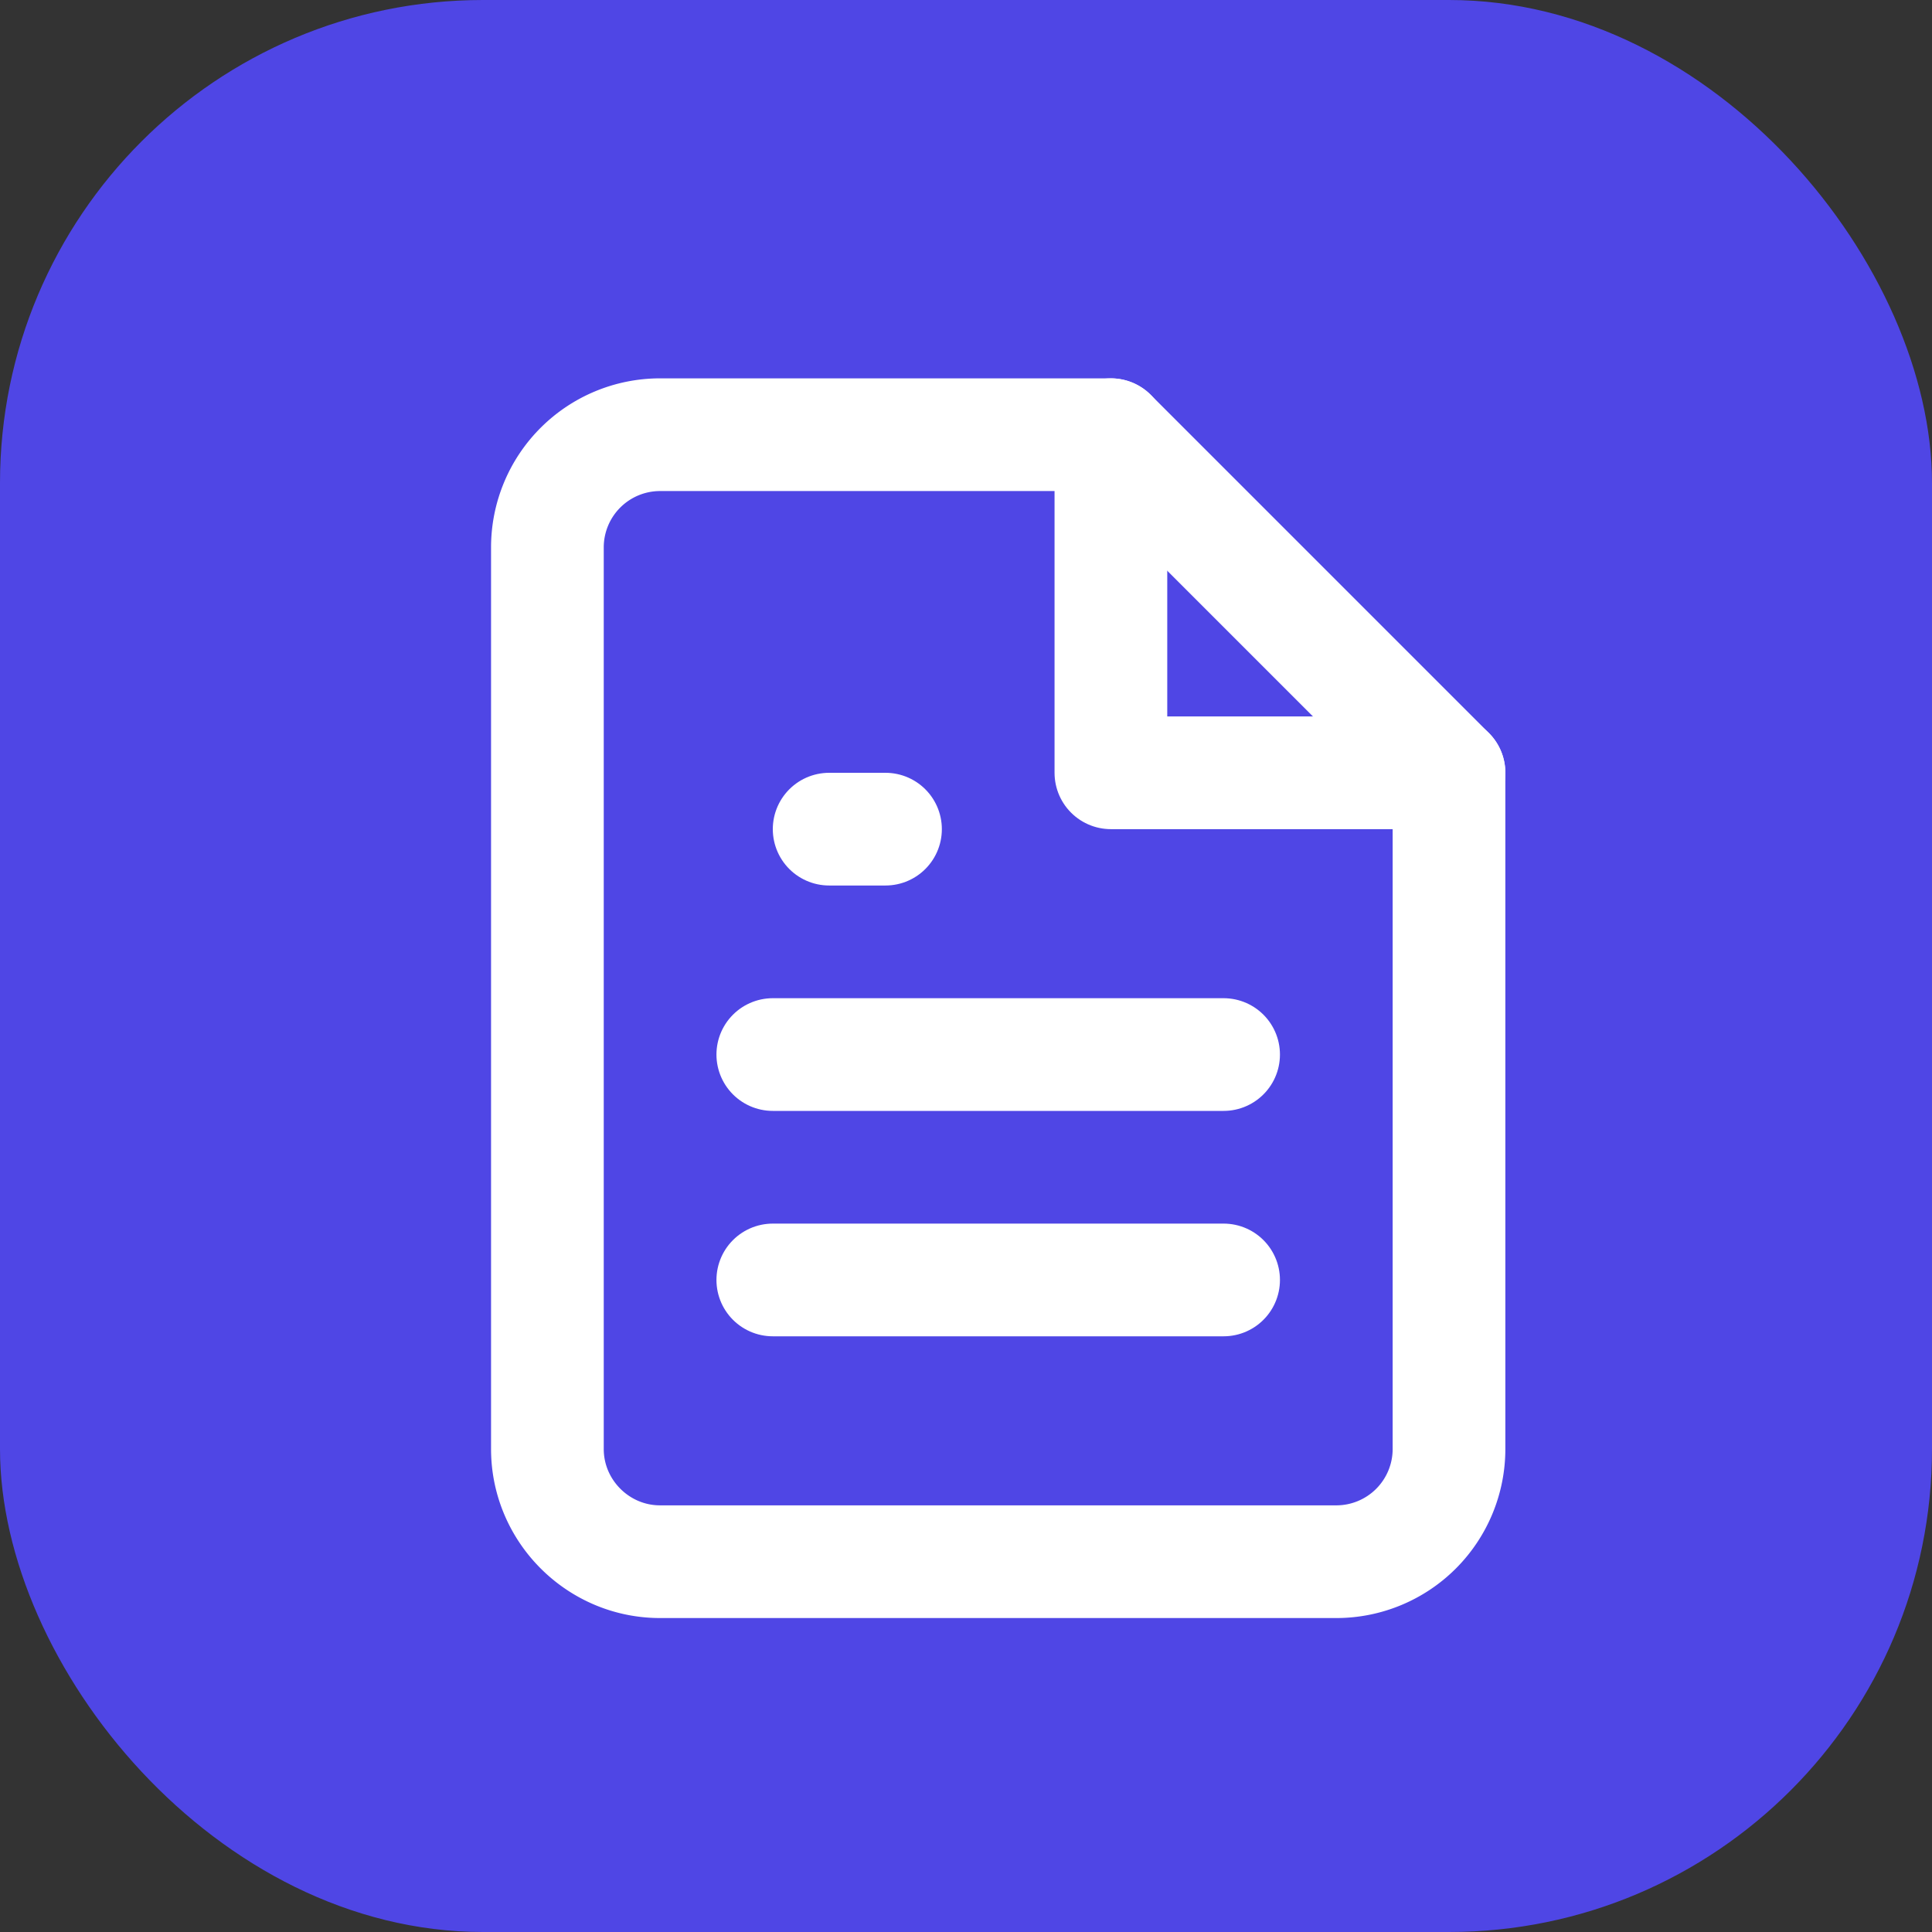 <svg xmlns="http://www.w3.org/2000/svg" width="48" height="48" viewBox="0 0 24 24">
  <rect x="0" y="0" width="24" height="24" fill="#333333" stroke="none"/>
  <!-- Indigo background -->
  <rect width="24" height="24" rx="6" fill="#4F46E5" />

  <!-- Padded Lucide FileText icon (scaled down, centered) -->
  <g transform="translate(4,4) scale(0.7)">
    <path d="M14 2H6a2 2 0 0 0-2 2v16c0 
             1.1.9 2 2 2h12a2 2 0 0 0 
             2-2V8z" fill="none" stroke="#ffffff" stroke-width="2" stroke-linecap="round" stroke-linejoin="round"/>
    <polyline points="14 2 14 8 20 8" fill="none" stroke="#ffffff" stroke-width="2" stroke-linecap="round" stroke-linejoin="round"/>
    <line x1="16" y1="13" x2="8" y2="13" stroke="#ffffff" stroke-width="2" stroke-linecap="round" stroke-linejoin="round"/>
    <line x1="16" y1="17" x2="8" y2="17" stroke="#ffffff" stroke-width="2" stroke-linecap="round" stroke-linejoin="round"/>
    <line x1="10" y1="9" x2="9" y2="9" stroke="#ffffff" stroke-width="2" stroke-linecap="round" stroke-linejoin="round"/>
  </g>
</svg>
